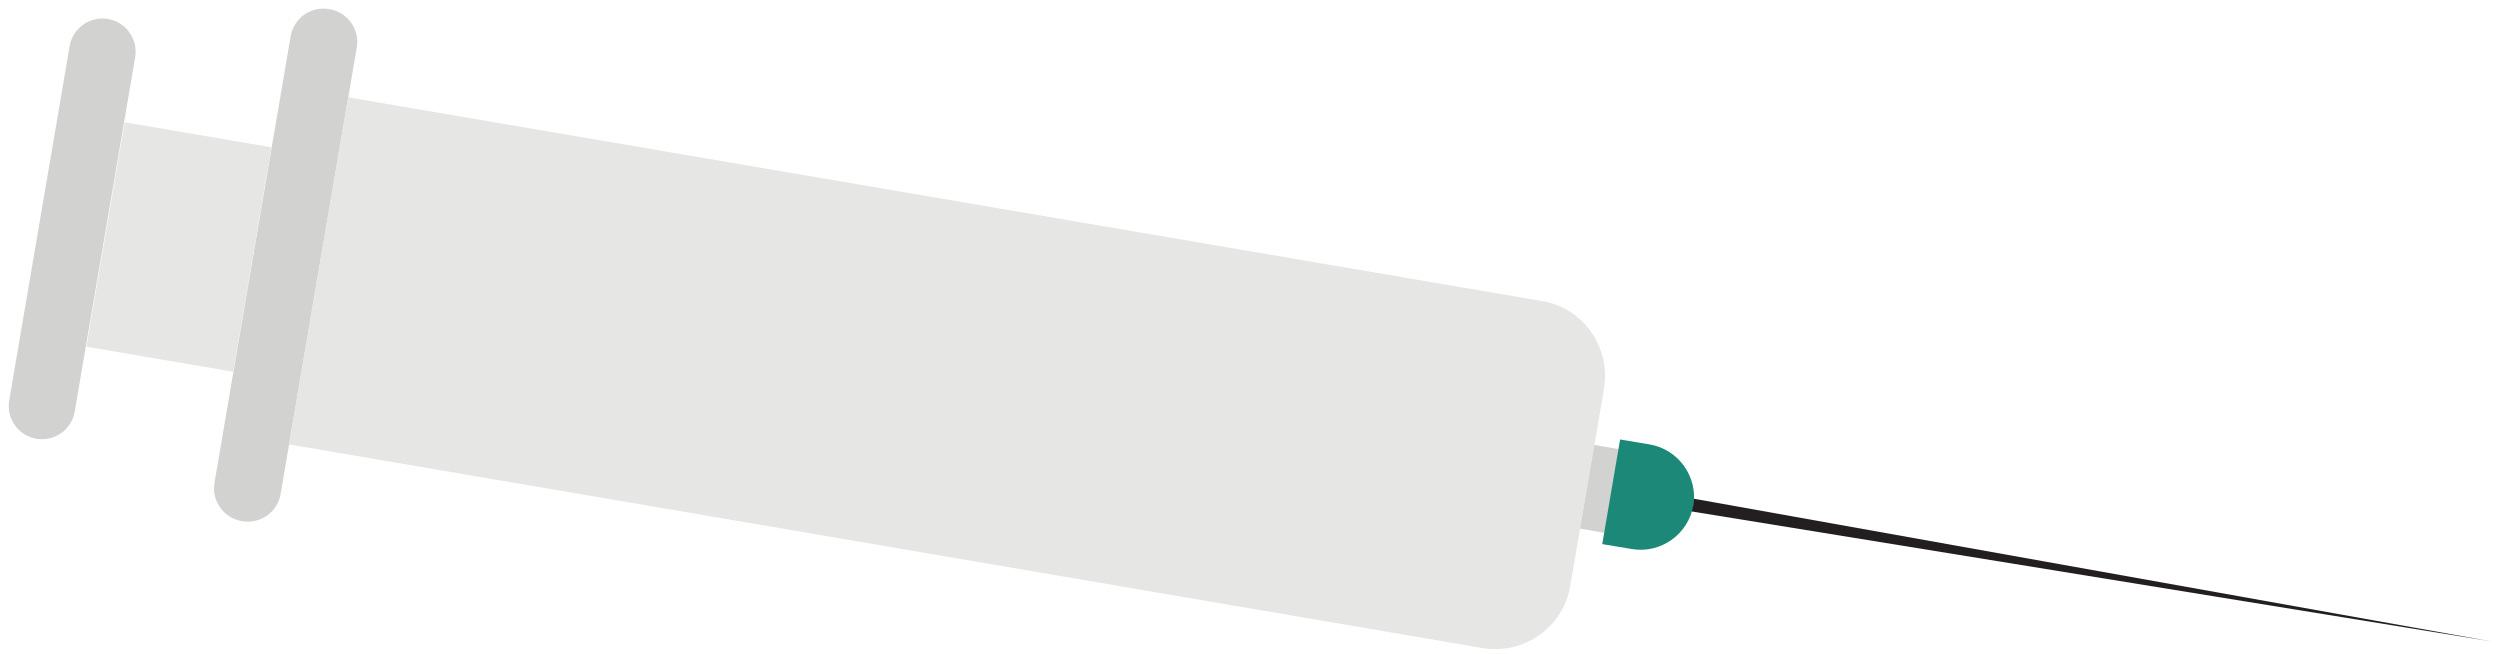<svg width="195" height="51" viewBox="0 0 195 51" fill="none" xmlns="http://www.w3.org/2000/svg">
<path d="M130.782 39.704L194.286 50.024L130.974 38.696L130.782 39.704Z" fill="#231F20"/>
<path d="M5.432 3.599L0.718 31.232C0.477 32.643 1.426 33.982 2.837 34.223C4.248 34.463 5.588 33.514 5.828 32.103L10.542 4.47C10.782 3.059 9.834 1.72 8.422 1.48C7.011 1.239 5.672 2.188 5.432 3.599Z" fill="#D2D2D1"/>
<path d="M22.671 2.827L16.731 37.652C16.49 39.063 17.439 40.403 18.85 40.643L18.897 40.651C20.308 40.892 21.648 39.943 21.888 38.532L27.828 3.707C28.069 2.296 27.12 0.957 25.709 0.716L25.662 0.708C24.251 0.467 22.912 1.416 22.671 2.827Z" fill="#D2D2D1"/>
<path d="M9.724 9.537L6.737 27.044L18.188 28.997L21.174 11.49L9.724 9.537Z" fill="#E6E6E5"/>
<path d="M124.335 34.702L123.222 41.232L125.162 41.563L126.275 35.033L124.335 34.702Z" fill="#D2D2D1"/>
<path d="M132.079 39.416C131.695 41.672 129.535 43.208 127.279 42.824L124.975 42.44L126.367 34.28L128.671 34.664C130.927 35.048 132.463 37.208 132.079 39.464V39.416Z" fill="#1B8878"/>
<path d="M125.118 30.296L122.478 45.704C121.95 48.92 118.878 51.08 115.662 50.552L22.542 34.664L27.15 7.592L120.27 23.48C123.486 24.008 125.646 27.08 125.118 30.296Z" fill="#E6E6E5"/>
</svg>
